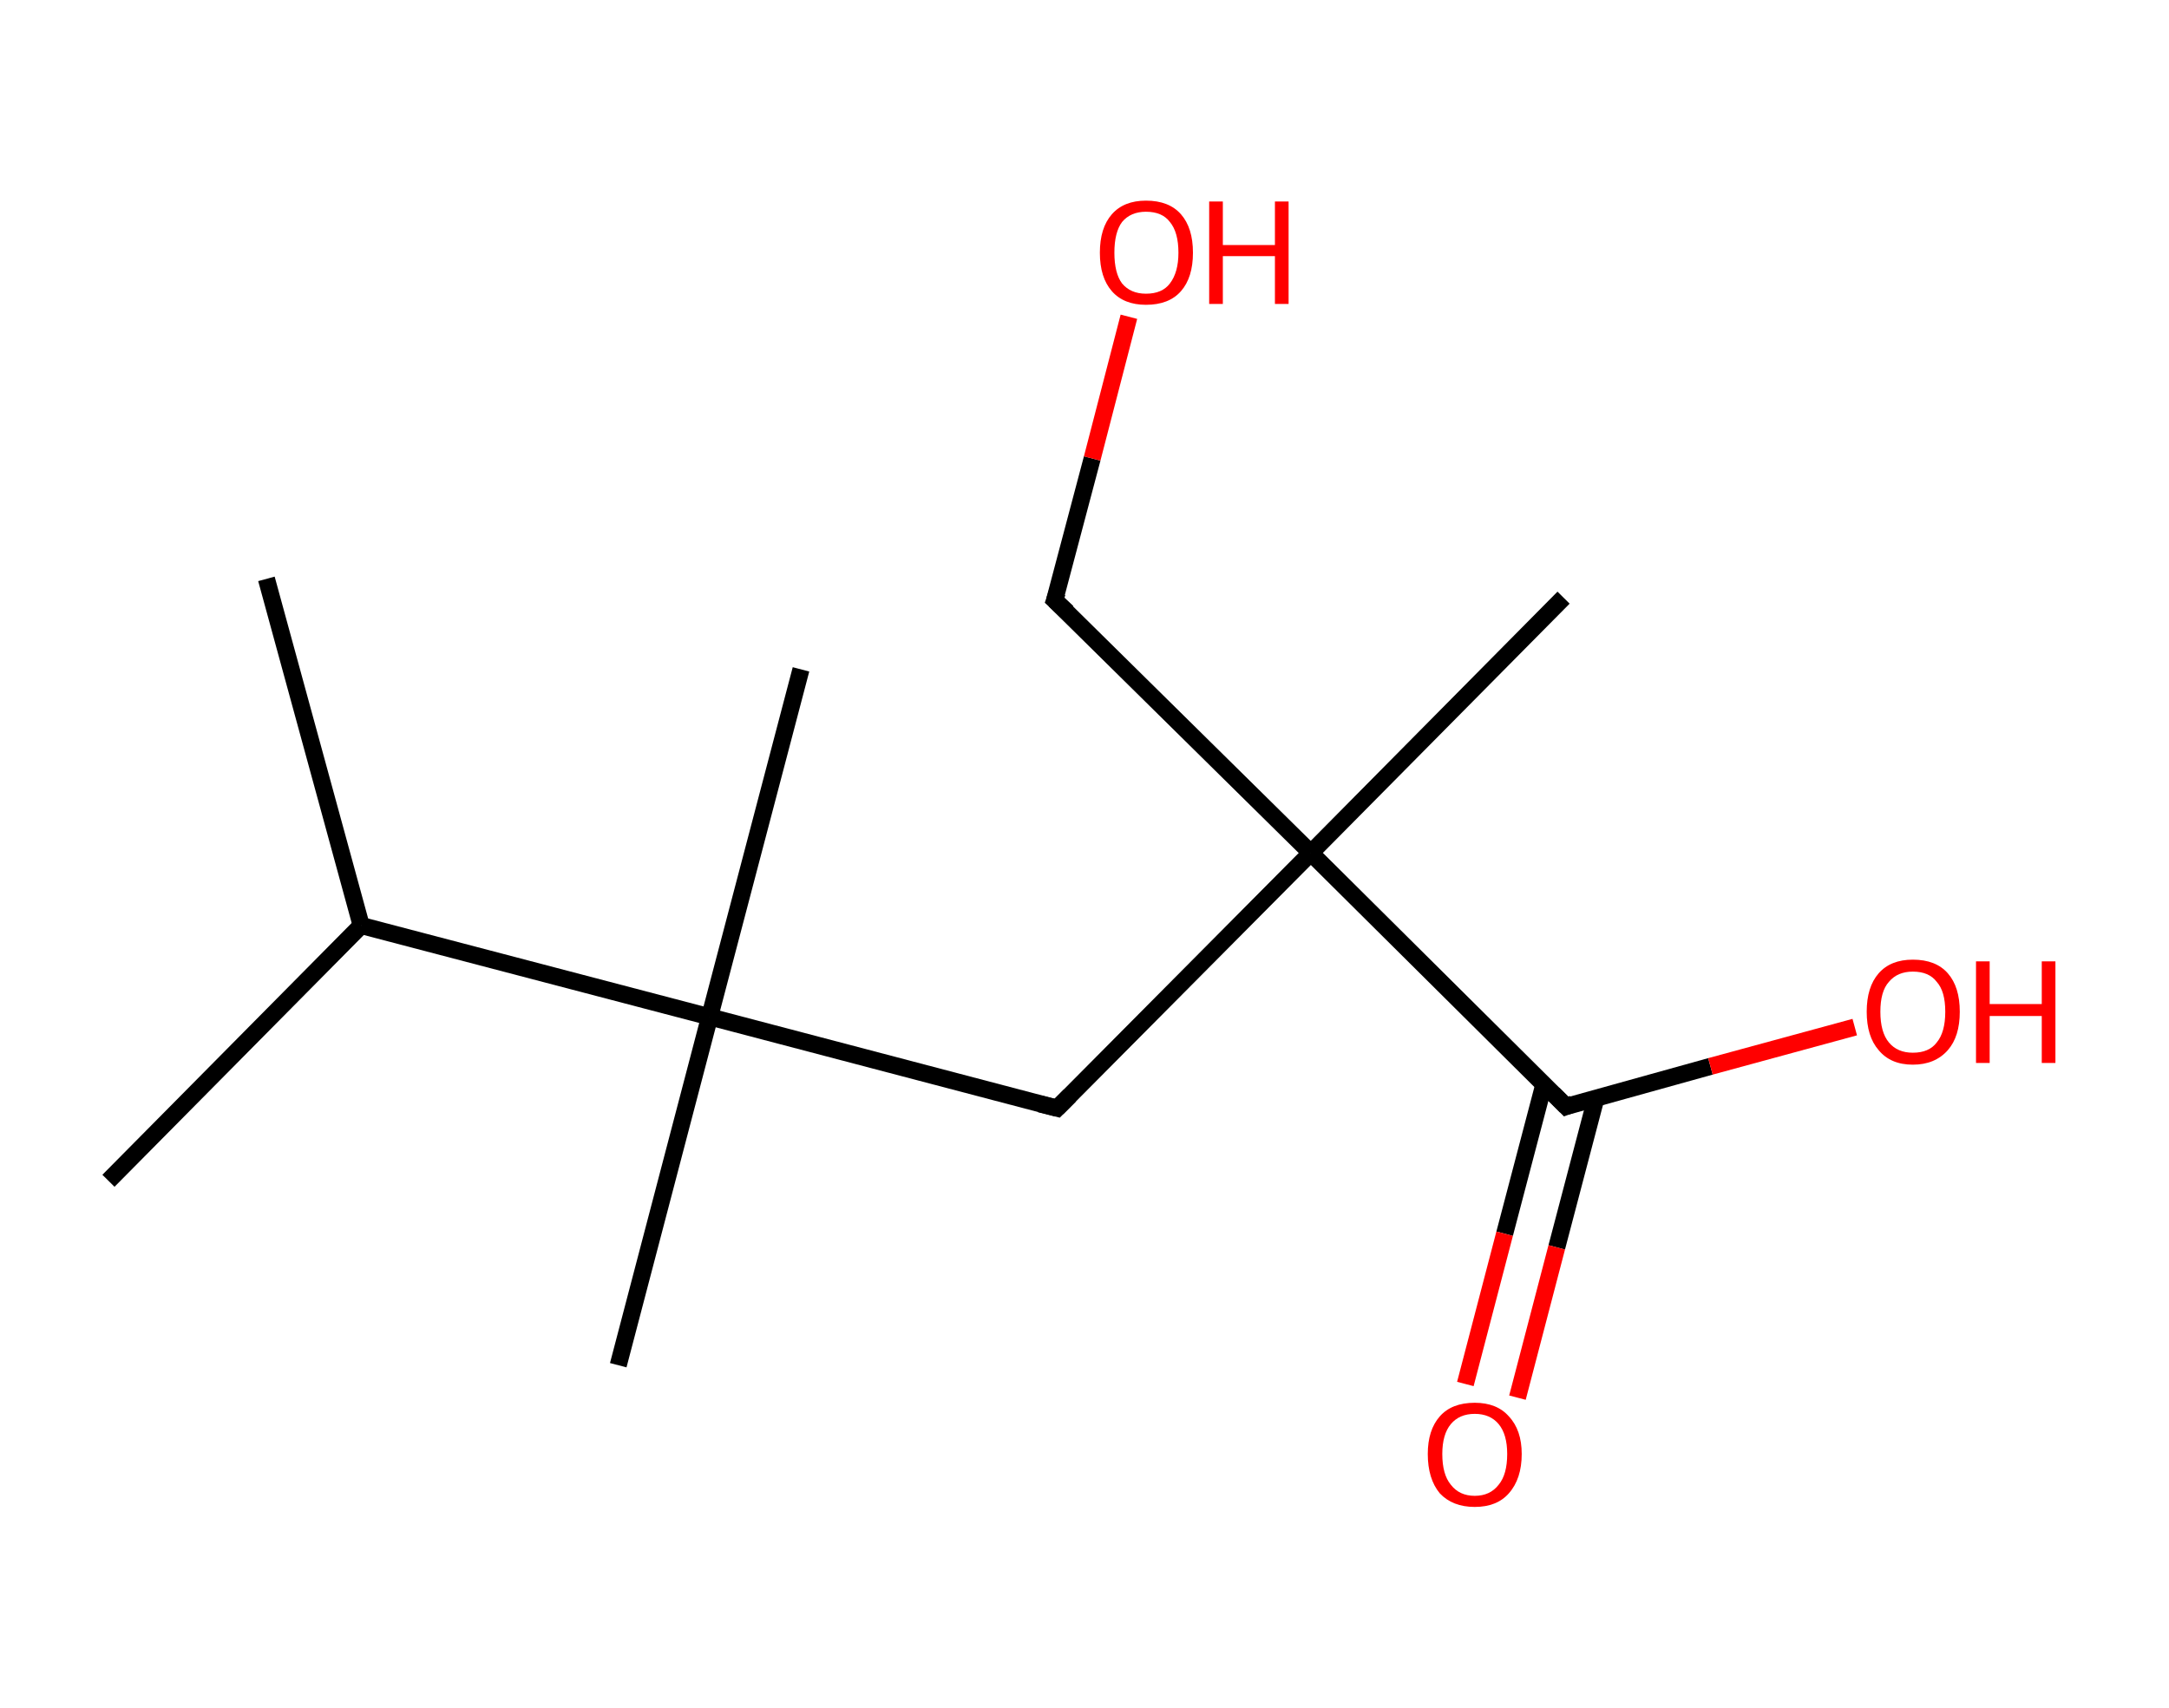 <?xml version='1.0' encoding='ASCII' standalone='yes'?>
<svg xmlns="http://www.w3.org/2000/svg" xmlns:rdkit="http://www.rdkit.org/xml" xmlns:xlink="http://www.w3.org/1999/xlink" version="1.1" baseProfile="full" xml:space="preserve" width="254px" height="200px" viewBox="0 0 254 200">
<!-- END OF HEADER -->
<rect style="opacity:1.0;fill:#FFFFFF;stroke:none" width="254.0" height="200.0" x="0.0" y="0.0"> </rect>
<path class="bond-0 atom-0 atom-1" d="M 31.2,67.8 L 42.3,108.4" style="fill:none;fill-rule:evenodd;stroke:#000000;stroke-width:2.0px;stroke-linecap:butt;stroke-linejoin:miter;stroke-opacity:1"/>
<path class="bond-1 atom-1 atom-2" d="M 42.3,108.4 L 12.7,138.3" style="fill:none;fill-rule:evenodd;stroke:#000000;stroke-width:2.0px;stroke-linecap:butt;stroke-linejoin:miter;stroke-opacity:1"/>
<path class="bond-2 atom-1 atom-3" d="M 42.3,108.4 L 83.1,119.1" style="fill:none;fill-rule:evenodd;stroke:#000000;stroke-width:2.0px;stroke-linecap:butt;stroke-linejoin:miter;stroke-opacity:1"/>
<path class="bond-3 atom-3 atom-4" d="M 83.1,119.1 L 72.4,159.9" style="fill:none;fill-rule:evenodd;stroke:#000000;stroke-width:2.0px;stroke-linecap:butt;stroke-linejoin:miter;stroke-opacity:1"/>
<path class="bond-4 atom-3 atom-5" d="M 83.1,119.1 L 93.8,78.4" style="fill:none;fill-rule:evenodd;stroke:#000000;stroke-width:2.0px;stroke-linecap:butt;stroke-linejoin:miter;stroke-opacity:1"/>
<path class="bond-5 atom-3 atom-6" d="M 83.1,119.1 L 123.8,129.8" style="fill:none;fill-rule:evenodd;stroke:#000000;stroke-width:2.0px;stroke-linecap:butt;stroke-linejoin:miter;stroke-opacity:1"/>
<path class="bond-6 atom-6 atom-7" d="M 123.8,129.8 L 153.5,99.9" style="fill:none;fill-rule:evenodd;stroke:#000000;stroke-width:2.0px;stroke-linecap:butt;stroke-linejoin:miter;stroke-opacity:1"/>
<path class="bond-7 atom-7 atom-8" d="M 153.5,99.9 L 183.1,70.0" style="fill:none;fill-rule:evenodd;stroke:#000000;stroke-width:2.0px;stroke-linecap:butt;stroke-linejoin:miter;stroke-opacity:1"/>
<path class="bond-8 atom-7 atom-9" d="M 153.5,99.9 L 123.5,70.3" style="fill:none;fill-rule:evenodd;stroke:#000000;stroke-width:2.0px;stroke-linecap:butt;stroke-linejoin:miter;stroke-opacity:1"/>
<path class="bond-9 atom-9 atom-10" d="M 123.5,70.3 L 127.9,53.7" style="fill:none;fill-rule:evenodd;stroke:#000000;stroke-width:2.0px;stroke-linecap:butt;stroke-linejoin:miter;stroke-opacity:1"/>
<path class="bond-9 atom-9 atom-10" d="M 127.9,53.7 L 132.2,37.1" style="fill:none;fill-rule:evenodd;stroke:#FF0000;stroke-width:2.0px;stroke-linecap:butt;stroke-linejoin:miter;stroke-opacity:1"/>
<path class="bond-10 atom-7 atom-11" d="M 153.5,99.9 L 183.4,129.6" style="fill:none;fill-rule:evenodd;stroke:#000000;stroke-width:2.0px;stroke-linecap:butt;stroke-linejoin:miter;stroke-opacity:1"/>
<path class="bond-11 atom-11 atom-12" d="M 180.8,127.0 L 176.2,144.5" style="fill:none;fill-rule:evenodd;stroke:#000000;stroke-width:2.0px;stroke-linecap:butt;stroke-linejoin:miter;stroke-opacity:1"/>
<path class="bond-11 atom-11 atom-12" d="M 176.2,144.5 L 171.6,162.1" style="fill:none;fill-rule:evenodd;stroke:#FF0000;stroke-width:2.0px;stroke-linecap:butt;stroke-linejoin:miter;stroke-opacity:1"/>
<path class="bond-11 atom-11 atom-12" d="M 186.9,128.6 L 182.3,146.1" style="fill:none;fill-rule:evenodd;stroke:#000000;stroke-width:2.0px;stroke-linecap:butt;stroke-linejoin:miter;stroke-opacity:1"/>
<path class="bond-11 atom-11 atom-12" d="M 182.3,146.1 L 177.7,163.7" style="fill:none;fill-rule:evenodd;stroke:#FF0000;stroke-width:2.0px;stroke-linecap:butt;stroke-linejoin:miter;stroke-opacity:1"/>
<path class="bond-12 atom-11 atom-13" d="M 183.4,129.6 L 200.3,124.9" style="fill:none;fill-rule:evenodd;stroke:#000000;stroke-width:2.0px;stroke-linecap:butt;stroke-linejoin:miter;stroke-opacity:1"/>
<path class="bond-12 atom-11 atom-13" d="M 200.3,124.9 L 217.2,120.3" style="fill:none;fill-rule:evenodd;stroke:#FF0000;stroke-width:2.0px;stroke-linecap:butt;stroke-linejoin:miter;stroke-opacity:1"/>
<path d="M 121.8,129.3 L 123.8,129.8 L 125.3,128.3" style="fill:none;stroke:#000000;stroke-width:2.0px;stroke-linecap:butt;stroke-linejoin:miter;stroke-opacity:1;"/>
<path d="M 125.0,71.7 L 123.5,70.3 L 123.8,69.4" style="fill:none;stroke:#000000;stroke-width:2.0px;stroke-linecap:butt;stroke-linejoin:miter;stroke-opacity:1;"/>
<path d="M 181.9,128.1 L 183.4,129.6 L 184.2,129.3" style="fill:none;stroke:#000000;stroke-width:2.0px;stroke-linecap:butt;stroke-linejoin:miter;stroke-opacity:1;"/>
<path class="atom-10" d="M 128.8 29.6 Q 128.8 26.7, 130.2 25.1 Q 131.6 23.5, 134.2 23.5 Q 136.9 23.5, 138.3 25.1 Q 139.7 26.7, 139.7 29.6 Q 139.7 32.5, 138.3 34.1 Q 136.9 35.7, 134.2 35.7 Q 131.6 35.7, 130.2 34.1 Q 128.8 32.5, 128.8 29.6 M 134.2 34.4 Q 136.1 34.4, 137.0 33.2 Q 138.0 31.9, 138.0 29.6 Q 138.0 27.2, 137.0 26.0 Q 136.1 24.8, 134.2 24.8 Q 132.4 24.8, 131.4 26.0 Q 130.5 27.2, 130.5 29.6 Q 130.5 32.0, 131.4 33.2 Q 132.4 34.4, 134.2 34.4 " fill="#FF0000"/>
<path class="atom-10" d="M 141.6 23.6 L 143.2 23.6 L 143.2 28.7 L 149.3 28.7 L 149.3 23.6 L 150.9 23.6 L 150.9 35.6 L 149.3 35.6 L 149.3 30.0 L 143.2 30.0 L 143.2 35.6 L 141.6 35.6 L 141.6 23.6 " fill="#FF0000"/>
<path class="atom-12" d="M 167.2 170.3 Q 167.2 167.5, 168.6 165.9 Q 170.0 164.3, 172.7 164.3 Q 175.3 164.3, 176.7 165.9 Q 178.2 167.5, 178.2 170.3 Q 178.2 173.2, 176.7 174.9 Q 175.3 176.5, 172.7 176.5 Q 170.1 176.5, 168.6 174.9 Q 167.2 173.2, 167.2 170.3 M 172.7 175.2 Q 174.5 175.2, 175.5 173.9 Q 176.5 172.7, 176.5 170.3 Q 176.5 168.0, 175.5 166.8 Q 174.5 165.6, 172.7 165.6 Q 170.9 165.6, 169.9 166.8 Q 168.9 168.0, 168.9 170.3 Q 168.9 172.7, 169.9 173.9 Q 170.9 175.2, 172.7 175.2 " fill="#FF0000"/>
<path class="atom-13" d="M 218.6 118.5 Q 218.6 115.6, 220.0 114.0 Q 221.4 112.4, 224.0 112.4 Q 226.7 112.4, 228.1 114.0 Q 229.5 115.6, 229.5 118.5 Q 229.5 121.4, 228.1 123.0 Q 226.6 124.7, 224.0 124.7 Q 221.4 124.7, 220.0 123.0 Q 218.6 121.4, 218.6 118.5 M 224.0 123.3 Q 225.9 123.3, 226.8 122.1 Q 227.8 120.9, 227.8 118.5 Q 227.8 116.1, 226.8 115.0 Q 225.9 113.8, 224.0 113.8 Q 222.2 113.8, 221.2 115.0 Q 220.2 116.1, 220.2 118.5 Q 220.2 120.9, 221.2 122.1 Q 222.2 123.3, 224.0 123.3 " fill="#FF0000"/>
<path class="atom-13" d="M 231.4 112.6 L 233.0 112.6 L 233.0 117.6 L 239.1 117.6 L 239.1 112.6 L 240.7 112.6 L 240.7 124.5 L 239.1 124.5 L 239.1 119.0 L 233.0 119.0 L 233.0 124.5 L 231.4 124.5 L 231.4 112.6 " fill="#FF0000"/>
</svg>
